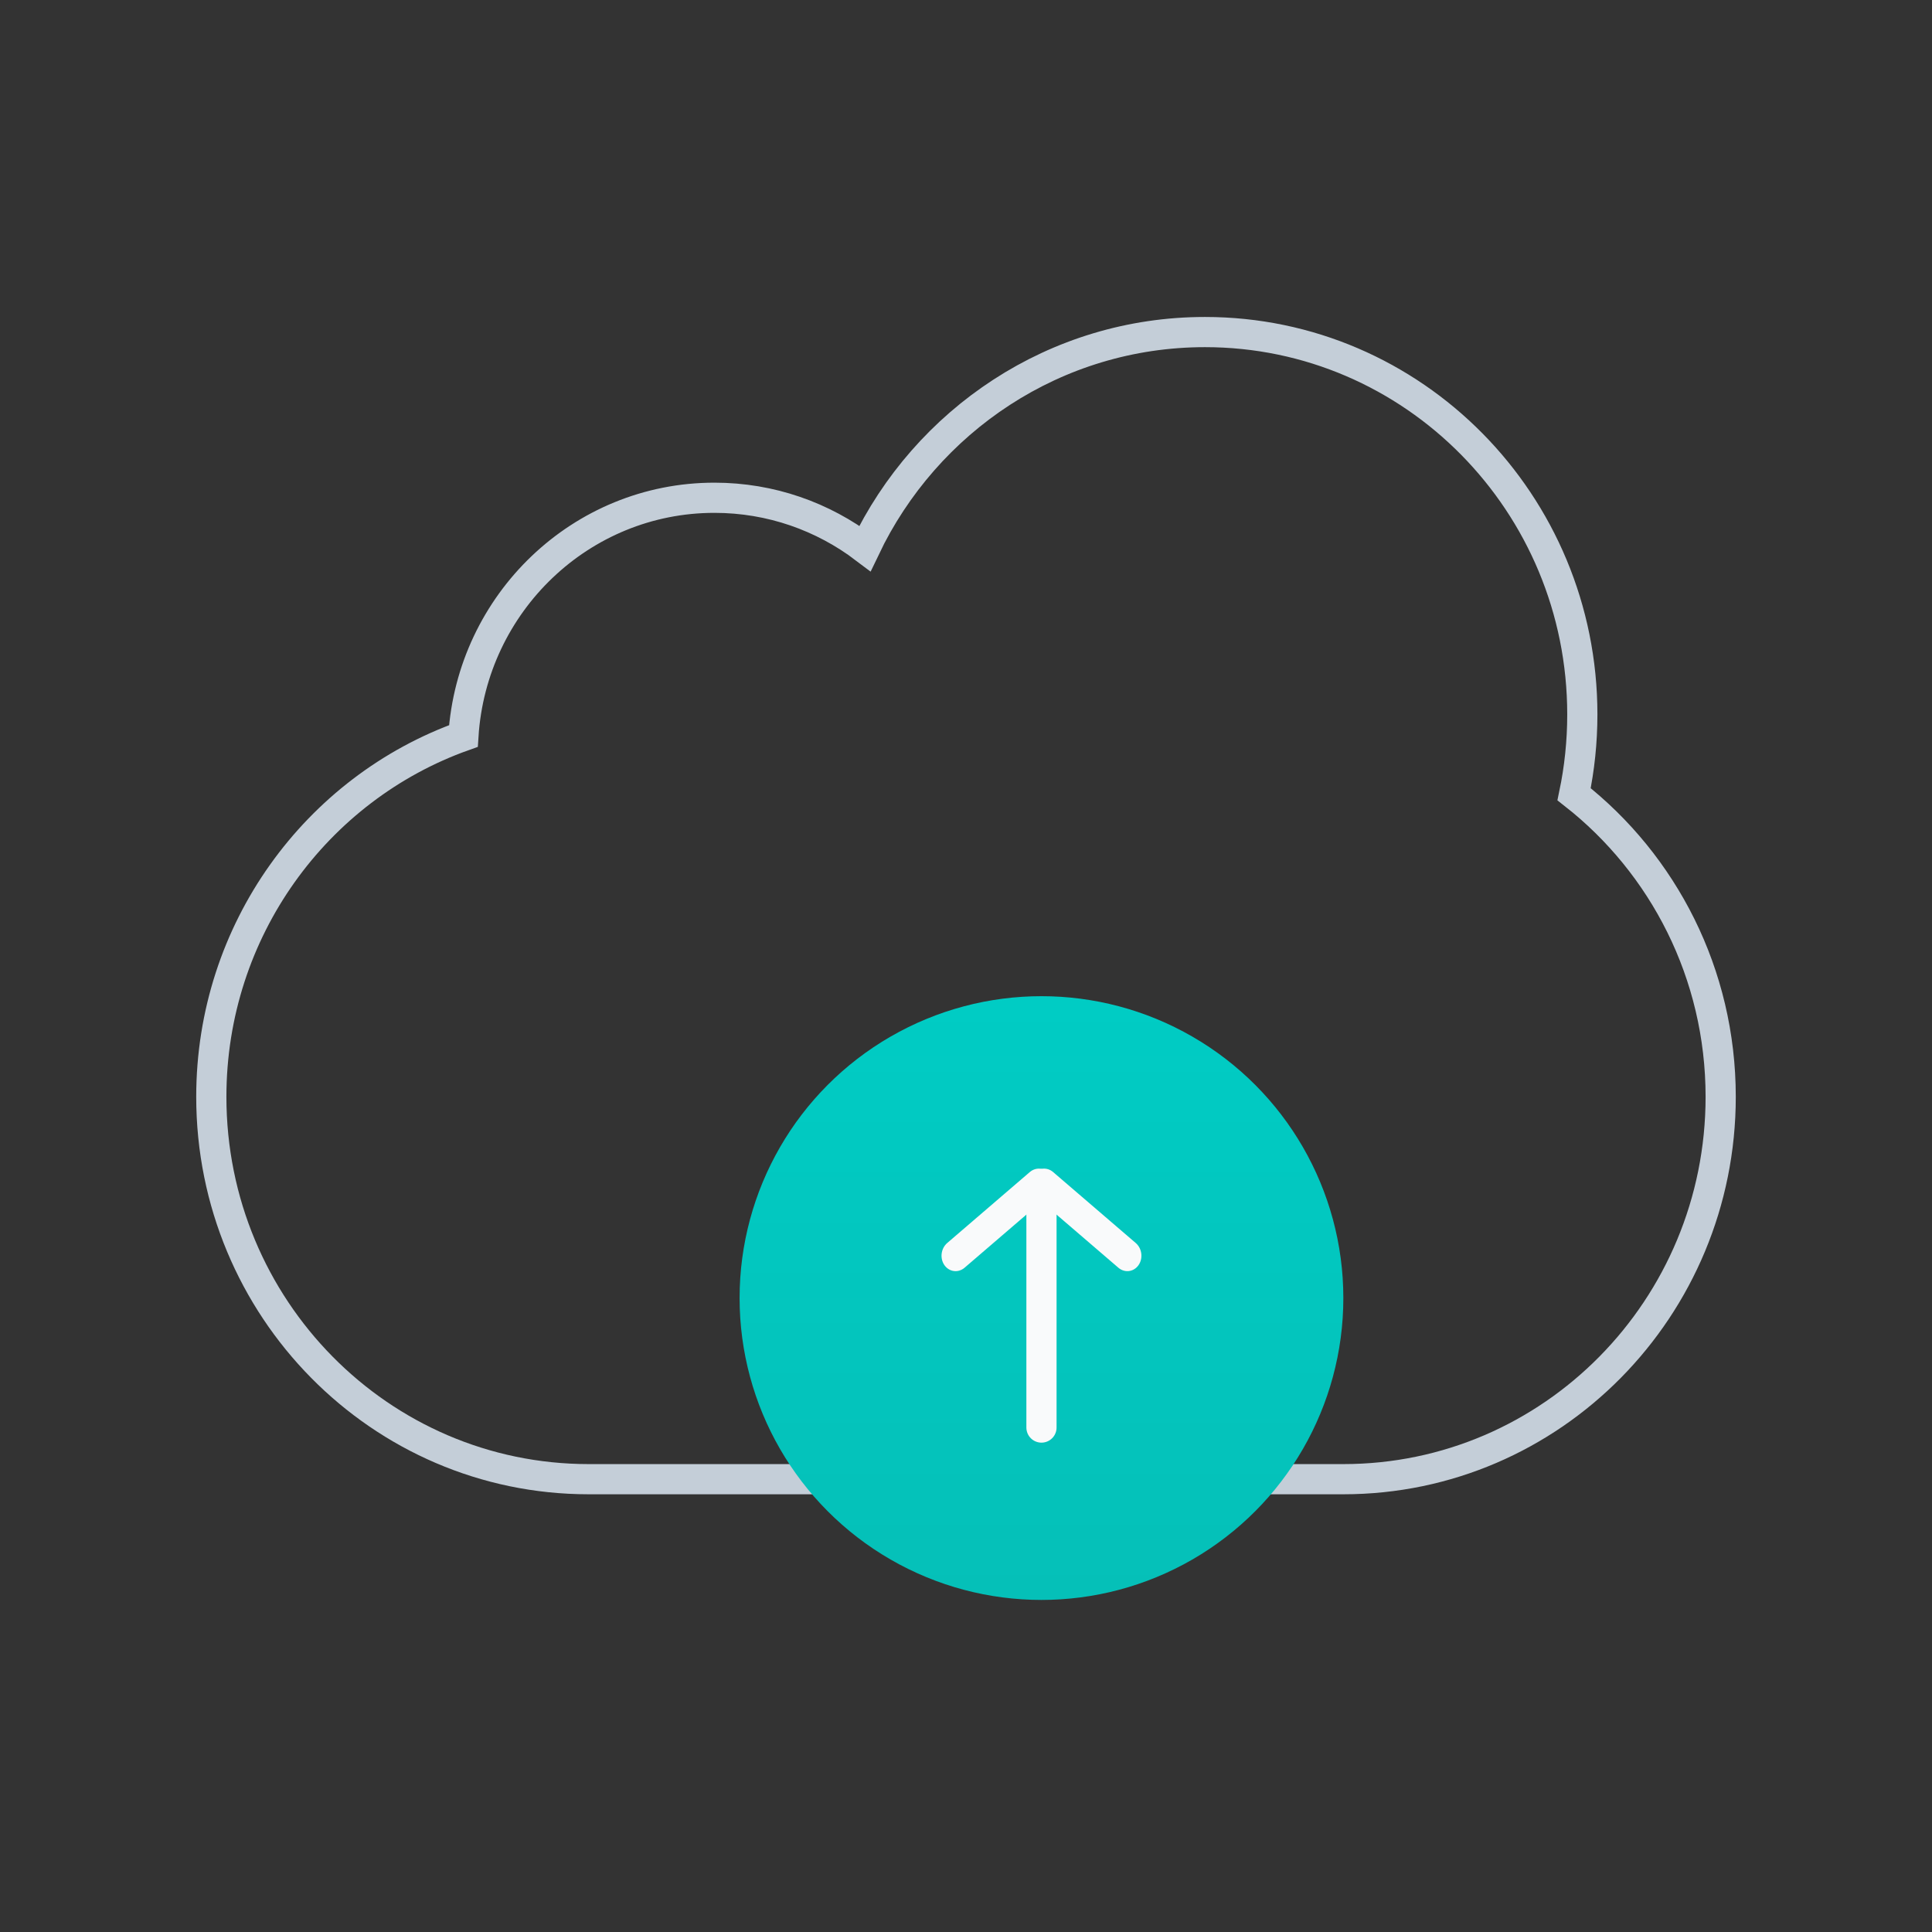 <?xml version="1.0" encoding="UTF-8"?>
<svg width="128" height="128" viewBox="0 0 128 128" fill="none" xmlns="http://www.w3.org/2000/svg">
    <rect x="0" y="0" width="128" height="128" fill="#333333" stroke="none"/>
    <path d="M104.288 52.621C104.645 50.915 104.833 49.147 104.833 47.333C104.833 33.342 93.64 22 79.833 22C69.916 22 61.347 27.852 57.306 36.334C54.526 34.226 51.073 32.978 47.333 32.978C38.495 32.978 31.263 39.95 30.702 48.762C20.974 52.23 14 61.623 14 72.667C14 86.658 25.193 98 39 98H89C102.807 98 114 86.658 114 72.667C114 64.51 110.196 57.254 104.288 52.621Z" stroke="#C4CED8" stroke-width="2"/>
    <circle cx="69" cy="86" r="20" fill="url(#paint0_linear)"/>
    <line x1="69" y1="94.579" x2="69" y2="79" stroke="#F9FAFB" stroke-width="2" stroke-linecap="round"/>
    <line x1="1" y1="-1" x2="8.209" y2="-1" transform="matrix(-0.759 0.652 -0.576 -0.818 68.986 77)" stroke="#F9FAFB" stroke-width="2" stroke-linecap="round"/>
    <line x1="1" y1="-1" x2="8.209" y2="-1" transform="matrix(0.759 0.652 0.576 -0.818 69.014 77)" stroke="#F9FAFB" stroke-width="2" stroke-linecap="round"/>
    <defs>
        <linearGradient id="paint0_linear" x1="69" y1="66" x2="69" y2="106" gradientUnits="userSpaceOnUse">
            <stop stop-color="#00CCC4"/>
            <stop offset="1" stop-color="#05C0B8"/>
        </linearGradient>
    </defs>
</svg>
